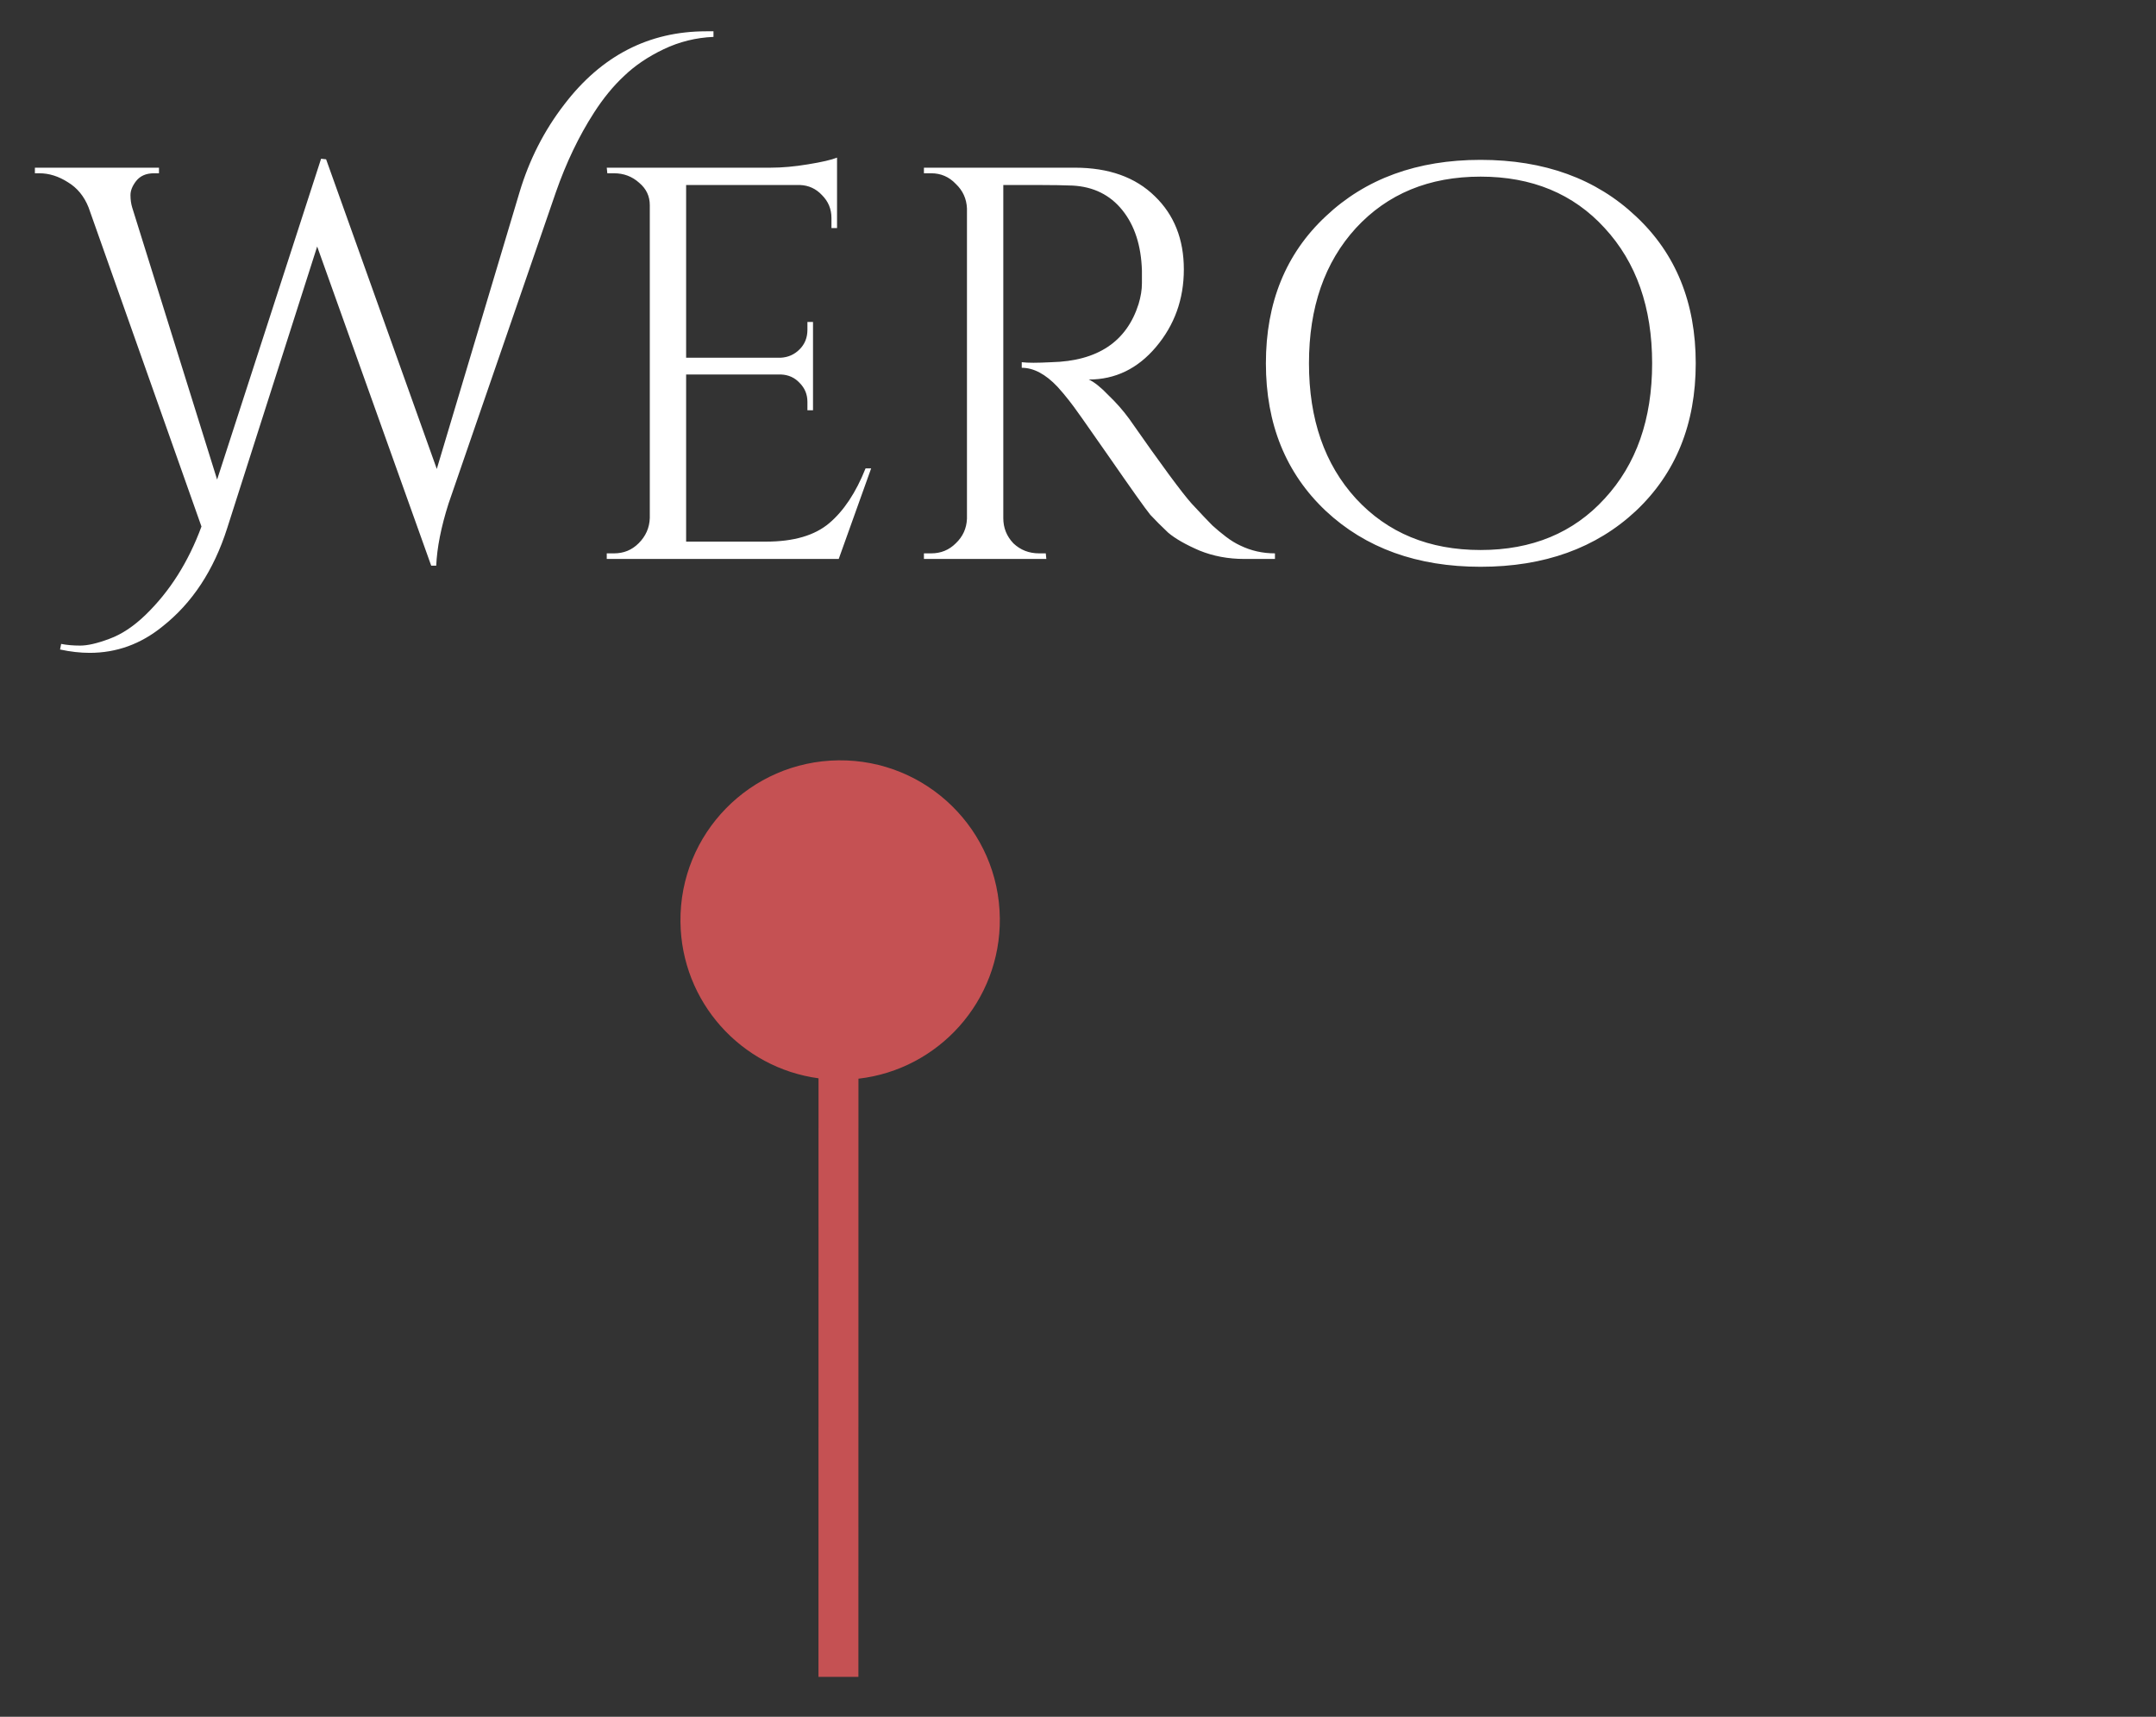<svg width="54" height="43" viewBox="0 0 54 43" fill="none" xmlns="http://www.w3.org/2000/svg">
<rect x="0" y="0" width="54" height="43" fill="#333333" stroke="none"/>
<path fill-rule="evenodd" clip-rule="evenodd" d="M20.501 27.008C18.566 26.747 17.064 25.099 17.043 23.088C17.019 20.879 18.791 19.069 21 19.044C23.209 19.02 25.019 20.791 25.042 23C25.064 25.069 23.512 26.788 21.501 27.018L21.5 42L20.5 42L20.501 27.008Z" fill="#C55153"/>
<path d="M17.688 0.784C17.753 0.784 17.814 0.784 17.87 0.784V0.924C17.431 0.943 17.016 1.045 16.624 1.232C16.232 1.419 15.901 1.643 15.63 1.904C15.359 2.156 15.107 2.464 14.874 2.828C14.501 3.407 14.183 4.069 13.922 4.816L11.234 12.614C11.047 13.202 10.945 13.72 10.926 14.168H10.8L7.944 6.174L5.69 13.23C5.354 14.285 4.813 15.106 4.066 15.694C3.525 16.133 2.918 16.352 2.246 16.352C2.013 16.352 1.765 16.324 1.504 16.268L1.532 16.128C1.672 16.156 1.831 16.17 2.008 16.17C2.195 16.17 2.437 16.114 2.736 16.002C3.044 15.89 3.347 15.689 3.646 15.4C4.253 14.812 4.719 14.075 5.046 13.188L2.218 5.194C2.106 4.914 1.933 4.704 1.7 4.564C1.467 4.415 1.229 4.34 0.986 4.34H0.874V4.2H3.982V4.34H3.856C3.66 4.34 3.511 4.405 3.408 4.536C3.315 4.657 3.268 4.774 3.268 4.886C3.268 4.998 3.282 5.101 3.31 5.194L5.438 12.012L8.042 3.976L8.168 3.99L10.94 11.746L13.012 4.816C13.255 4.004 13.628 3.271 14.132 2.618C15.065 1.395 16.251 0.784 17.688 0.784ZM15.379 13.86C15.622 13.86 15.827 13.776 15.995 13.608C16.173 13.431 16.266 13.221 16.275 12.978V5.138C16.275 4.914 16.187 4.727 16.009 4.578C15.832 4.419 15.622 4.34 15.379 4.34H15.211L15.197 4.2H19.299C19.589 4.2 19.901 4.172 20.237 4.116C20.583 4.06 20.825 4.004 20.965 3.948V5.712H20.825V5.46C20.825 5.236 20.746 5.045 20.587 4.886C20.438 4.727 20.256 4.643 20.041 4.634H17.185V8.96H19.551C19.738 8.951 19.897 8.881 20.027 8.75C20.158 8.619 20.223 8.456 20.223 8.26V8.064H20.363V10.276H20.223V10.066C20.223 9.879 20.158 9.721 20.027 9.59C19.906 9.459 19.752 9.389 19.565 9.38H17.185V13.566H19.187C19.878 13.566 20.405 13.412 20.769 13.104C21.133 12.796 21.437 12.339 21.679 11.732H21.819L21.007 14H15.197V13.86H15.379ZM26.025 4.634H25.129V12.978C25.129 13.221 25.213 13.431 25.381 13.608C25.558 13.776 25.773 13.86 26.025 13.86H26.193L26.207 14H23.141V13.86H23.323C23.565 13.86 23.771 13.776 23.939 13.608C24.116 13.44 24.209 13.235 24.219 12.992V5.222C24.209 4.979 24.116 4.774 23.939 4.606C23.771 4.429 23.565 4.34 23.323 4.34H23.141V4.2H26.921C27.77 4.2 28.437 4.438 28.923 4.914C29.408 5.381 29.651 5.992 29.651 6.748C29.651 7.495 29.417 8.143 28.951 8.694C28.493 9.235 27.933 9.506 27.271 9.506C27.411 9.571 27.574 9.702 27.761 9.898C27.957 10.085 28.129 10.281 28.279 10.486C29.081 11.634 29.604 12.343 29.847 12.614C30.089 12.875 30.262 13.057 30.365 13.16C30.467 13.253 30.579 13.347 30.701 13.44C30.822 13.533 30.943 13.608 31.065 13.664C31.335 13.795 31.625 13.86 31.933 13.86V14H31.163C30.761 14 30.388 13.93 30.043 13.79C29.697 13.641 29.436 13.491 29.259 13.342C29.091 13.183 28.941 13.034 28.811 12.894C28.689 12.745 28.344 12.259 27.775 11.438C27.205 10.617 26.874 10.15 26.781 10.038C26.687 9.917 26.589 9.8 26.487 9.688C26.188 9.371 25.889 9.212 25.591 9.212V9.072C25.665 9.081 25.763 9.086 25.885 9.086C26.006 9.086 26.155 9.081 26.333 9.072C27.49 9.044 28.218 8.559 28.517 7.616C28.573 7.429 28.601 7.257 28.601 7.098C28.601 6.93 28.601 6.823 28.601 6.776C28.582 6.151 28.419 5.647 28.111 5.264C27.803 4.881 27.387 4.676 26.865 4.648C26.641 4.639 26.361 4.634 26.025 4.634ZM33.205 5.418C34.203 4.475 35.496 4.004 37.083 4.004C38.678 4.004 39.976 4.475 40.974 5.418C41.973 6.351 42.472 7.579 42.472 9.1C42.472 10.621 41.973 11.853 40.974 12.796C39.976 13.729 38.678 14.196 37.083 14.196C35.496 14.196 34.203 13.729 33.205 12.796C32.206 11.853 31.706 10.621 31.706 9.1C31.706 7.579 32.206 6.351 33.205 5.418ZM33.961 12.488C34.754 13.347 35.794 13.776 37.083 13.776C38.37 13.776 39.407 13.347 40.191 12.488C40.984 11.629 41.38 10.5 41.38 9.1C41.38 7.7 40.984 6.571 40.191 5.712C39.407 4.853 38.37 4.424 37.083 4.424C35.794 4.424 34.754 4.853 33.961 5.712C33.176 6.571 32.785 7.7 32.785 9.1C32.785 10.5 33.176 11.629 33.961 12.488Z" fill="white"/>
</svg>
